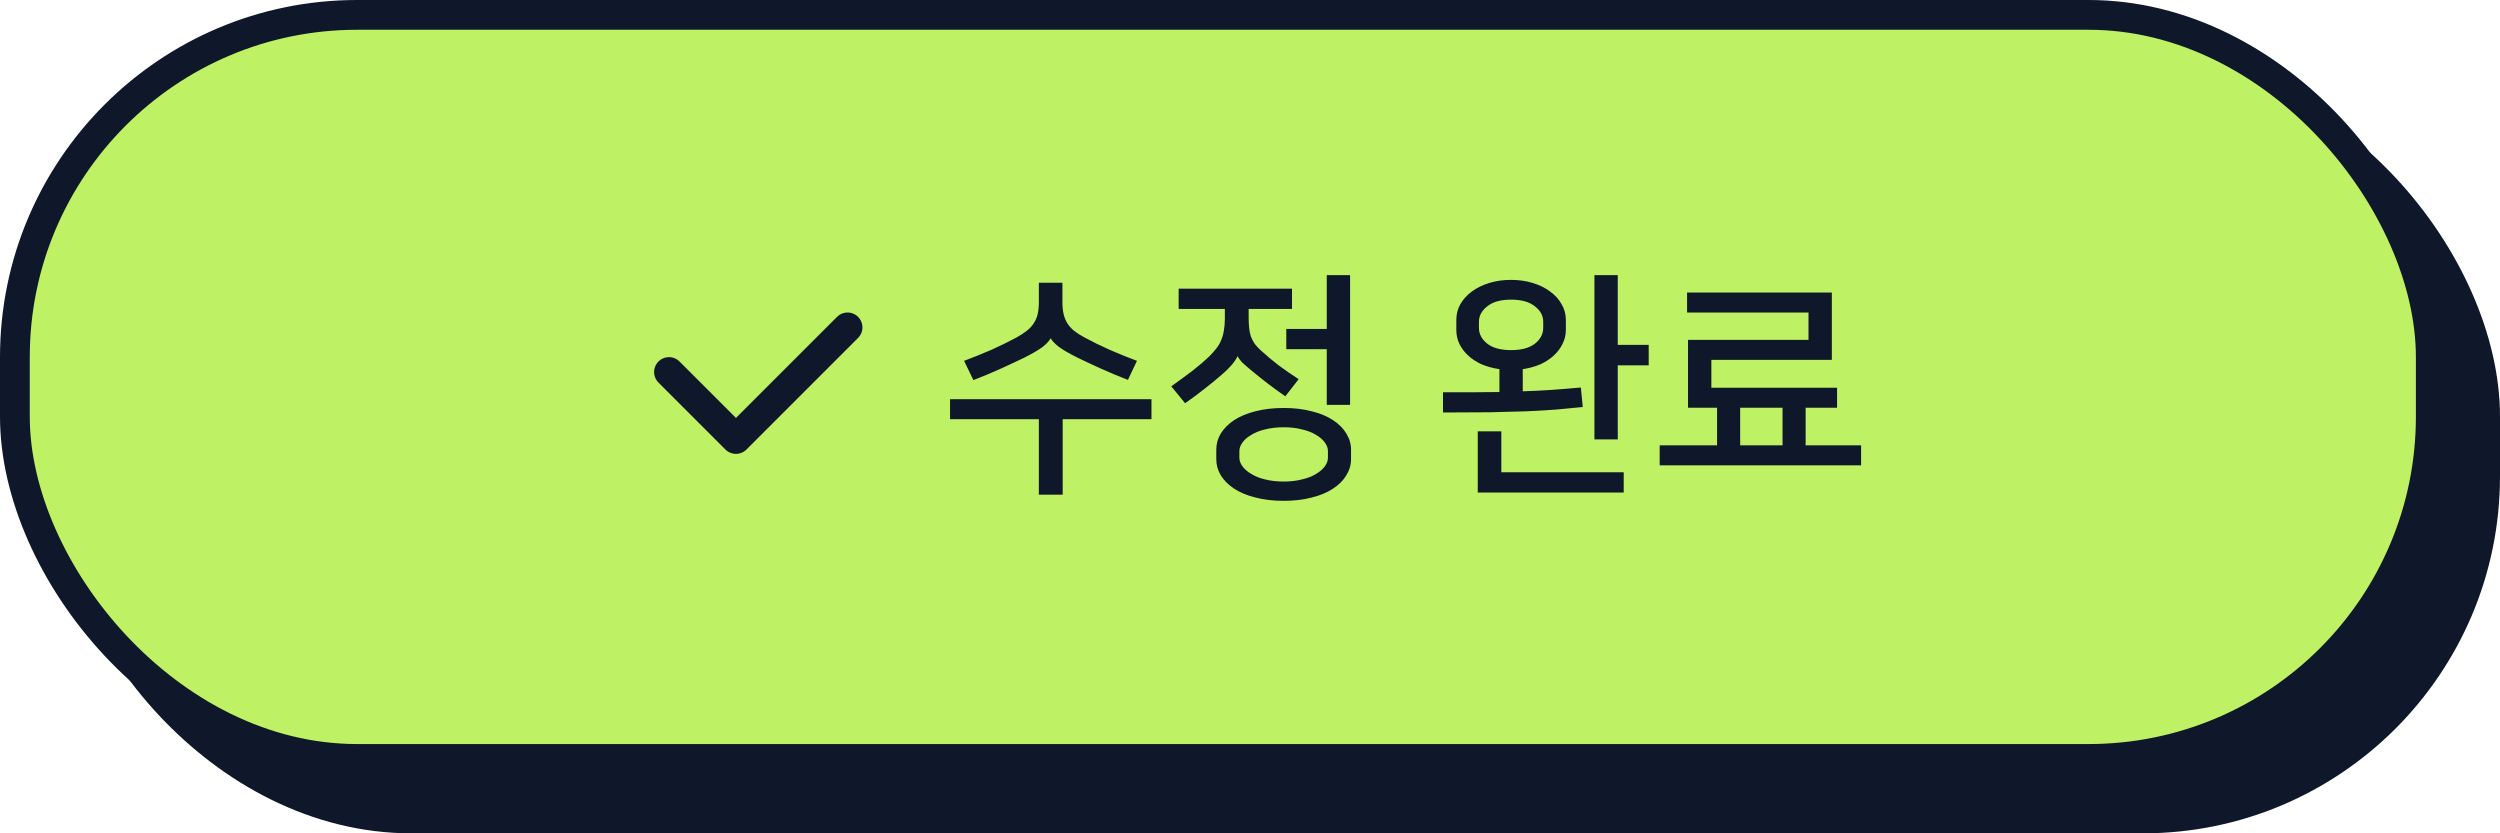 <svg width="168" height="56" viewBox="0 0 168 56" fill="none" xmlns="http://www.w3.org/2000/svg">
<rect x="4.652" y="5" width="162.348" height="50" rx="23" fill="#0F172A" stroke="#0F172A" stroke-width="2"/>
<rect x="1" y="1" width="162.348" height="50" rx="23" fill="#BEF264" stroke="#0F172A" stroke-width="2"/>
<path d="M44.956 25L49.456 29.5L56.956 22" stroke="#0F172A" stroke-width="2" stroke-linecap="round" stroke-linejoin="round"/>
<path d="M69.811 33.24V28.168H63.843V26.824H77.379V28.168H71.412V33.24H69.811ZM72.388 24.024C71.854 23.757 71.449 23.523 71.171 23.32C70.905 23.117 70.718 22.925 70.612 22.744H70.596C70.499 22.925 70.313 23.123 70.035 23.336C69.758 23.539 69.353 23.773 68.82 24.04C68.382 24.253 67.87 24.493 67.284 24.76C66.697 25.027 66.073 25.288 65.412 25.544L64.787 24.248C65.385 24.024 65.993 23.779 66.612 23.512C67.23 23.235 67.796 22.957 68.308 22.68C68.574 22.531 68.803 22.381 68.996 22.232C69.188 22.083 69.342 21.917 69.46 21.736C69.588 21.544 69.678 21.336 69.731 21.112C69.785 20.877 69.811 20.611 69.811 20.312V19H71.395V20.312C71.395 20.611 71.422 20.877 71.475 21.112C71.529 21.336 71.614 21.544 71.731 21.736C71.849 21.917 71.998 22.083 72.18 22.232C72.371 22.381 72.606 22.531 72.883 22.68C73.395 22.957 73.961 23.235 74.579 23.512C75.198 23.779 75.806 24.024 76.403 24.248L75.796 25.528C75.134 25.272 74.51 25.011 73.924 24.744C73.337 24.477 72.825 24.237 72.388 24.024ZM81.734 30.216C81.734 29.832 81.835 29.469 82.038 29.128C82.251 28.787 82.55 28.488 82.934 28.232C83.329 27.976 83.803 27.779 84.358 27.64C84.923 27.491 85.558 27.416 86.262 27.416C86.966 27.416 87.595 27.491 88.15 27.64C88.715 27.779 89.19 27.976 89.574 28.232C89.969 28.488 90.267 28.787 90.47 29.128C90.683 29.469 90.79 29.832 90.79 30.216V30.856C90.79 31.24 90.683 31.603 90.47 31.944C90.267 32.285 89.969 32.584 89.574 32.84C89.19 33.096 88.715 33.293 88.15 33.432C87.595 33.581 86.966 33.656 86.262 33.656C85.558 33.656 84.923 33.581 84.358 33.432C83.803 33.293 83.329 33.096 82.934 32.84C82.55 32.584 82.251 32.285 82.038 31.944C81.835 31.603 81.734 31.24 81.734 30.856V30.216ZM83.158 23.944C83.105 24.083 82.977 24.275 82.774 24.52C82.571 24.755 82.342 24.979 82.086 25.192C81.745 25.491 81.361 25.805 80.934 26.136C80.518 26.467 80.086 26.787 79.638 27.096L78.71 25.96C79.222 25.597 79.702 25.245 80.15 24.904C80.598 24.552 80.966 24.237 81.254 23.96C81.446 23.768 81.611 23.581 81.75 23.4C81.889 23.219 81.995 23.032 82.07 22.84C82.155 22.637 82.214 22.424 82.246 22.2C82.289 21.965 82.31 21.704 82.31 21.416V20.76H79.206V19.4H86.822V20.76H83.91V21.352C83.91 21.608 83.921 21.837 83.942 22.04C83.963 22.243 84.001 22.429 84.054 22.6C84.118 22.771 84.203 22.936 84.31 23.096C84.417 23.245 84.561 23.4 84.742 23.56C85.115 23.901 85.51 24.232 85.926 24.552C86.342 24.861 86.79 25.171 87.27 25.48L86.374 26.632C85.958 26.344 85.569 26.061 85.206 25.784C84.843 25.507 84.47 25.208 84.086 24.888C83.841 24.685 83.638 24.509 83.478 24.36C83.329 24.2 83.227 24.061 83.174 23.944H83.158ZM89.238 30.312C89.238 30.12 89.169 29.928 89.03 29.736C88.891 29.544 88.694 29.373 88.438 29.224C88.182 29.064 87.867 28.941 87.494 28.856C87.131 28.76 86.721 28.712 86.262 28.712C85.803 28.712 85.387 28.76 85.014 28.856C84.651 28.941 84.342 29.064 84.086 29.224C83.83 29.373 83.633 29.544 83.494 29.736C83.355 29.928 83.286 30.12 83.286 30.312V30.76C83.286 30.952 83.355 31.144 83.494 31.336C83.633 31.528 83.83 31.699 84.086 31.848C84.342 32.008 84.651 32.131 85.014 32.216C85.387 32.312 85.803 32.36 86.262 32.36C86.721 32.36 87.131 32.312 87.494 32.216C87.867 32.131 88.182 32.008 88.438 31.848C88.694 31.699 88.891 31.528 89.03 31.336C89.169 31.144 89.238 30.952 89.238 30.76V30.312ZM89.158 27.208V23.464H86.438V22.104H89.158V18.488H90.726V27.208H89.158ZM106.361 27.352C105.721 27.416 105.102 27.475 104.505 27.528C103.918 27.571 103.267 27.608 102.553 27.64C101.849 27.661 101.049 27.683 100.153 27.704C99.257 27.715 98.195 27.72 96.969 27.72V26.36C97.737 26.36 98.424 26.36 99.032 26.36C99.651 26.36 100.227 26.355 100.761 26.344V24.808C100.334 24.744 99.939 24.637 99.576 24.488C99.225 24.328 98.921 24.131 98.665 23.896C98.409 23.661 98.211 23.4 98.073 23.112C97.934 22.824 97.865 22.509 97.865 22.168V21.496C97.865 21.112 97.955 20.76 98.136 20.44C98.329 20.109 98.585 19.827 98.904 19.592C99.235 19.347 99.624 19.155 100.073 19.016C100.521 18.877 101.011 18.808 101.545 18.808C102.067 18.808 102.553 18.877 103.001 19.016C103.459 19.155 103.849 19.347 104.169 19.592C104.499 19.827 104.755 20.109 104.937 20.44C105.129 20.76 105.225 21.112 105.225 21.496V22.168C105.225 22.509 105.15 22.824 105.001 23.112C104.862 23.4 104.665 23.661 104.409 23.896C104.153 24.131 103.849 24.328 103.497 24.488C103.145 24.637 102.755 24.744 102.329 24.808V26.296C103.011 26.275 103.657 26.243 104.265 26.2C104.873 26.157 105.529 26.104 106.233 26.04L106.361 27.352ZM107.145 29.528V18.488H108.713V23.176H110.793V24.552H108.713V29.528H107.145ZM100.889 31.736H109.113V33.096H99.305V28.984H100.889V31.736ZM101.545 20.136C100.851 20.136 100.318 20.285 99.945 20.584C99.571 20.872 99.385 21.219 99.385 21.624V22.04C99.385 22.445 99.571 22.797 99.945 23.096C100.318 23.384 100.851 23.528 101.545 23.528C102.238 23.528 102.771 23.384 103.145 23.096C103.518 22.797 103.705 22.445 103.705 22.04V21.624C103.705 21.219 103.518 20.872 103.145 20.584C102.771 20.285 102.238 20.136 101.545 20.136ZM113.435 27.4V22.84H121.531V21H113.371V19.656H123.099V24.184H115.003V26.056H123.451V27.4H121.339V29.928H125.067V31.272H111.531V29.928H115.387V27.4H113.435ZM116.939 29.928H119.787V27.4H116.939V29.928Z" fill="#0F172A"/>
</svg>
